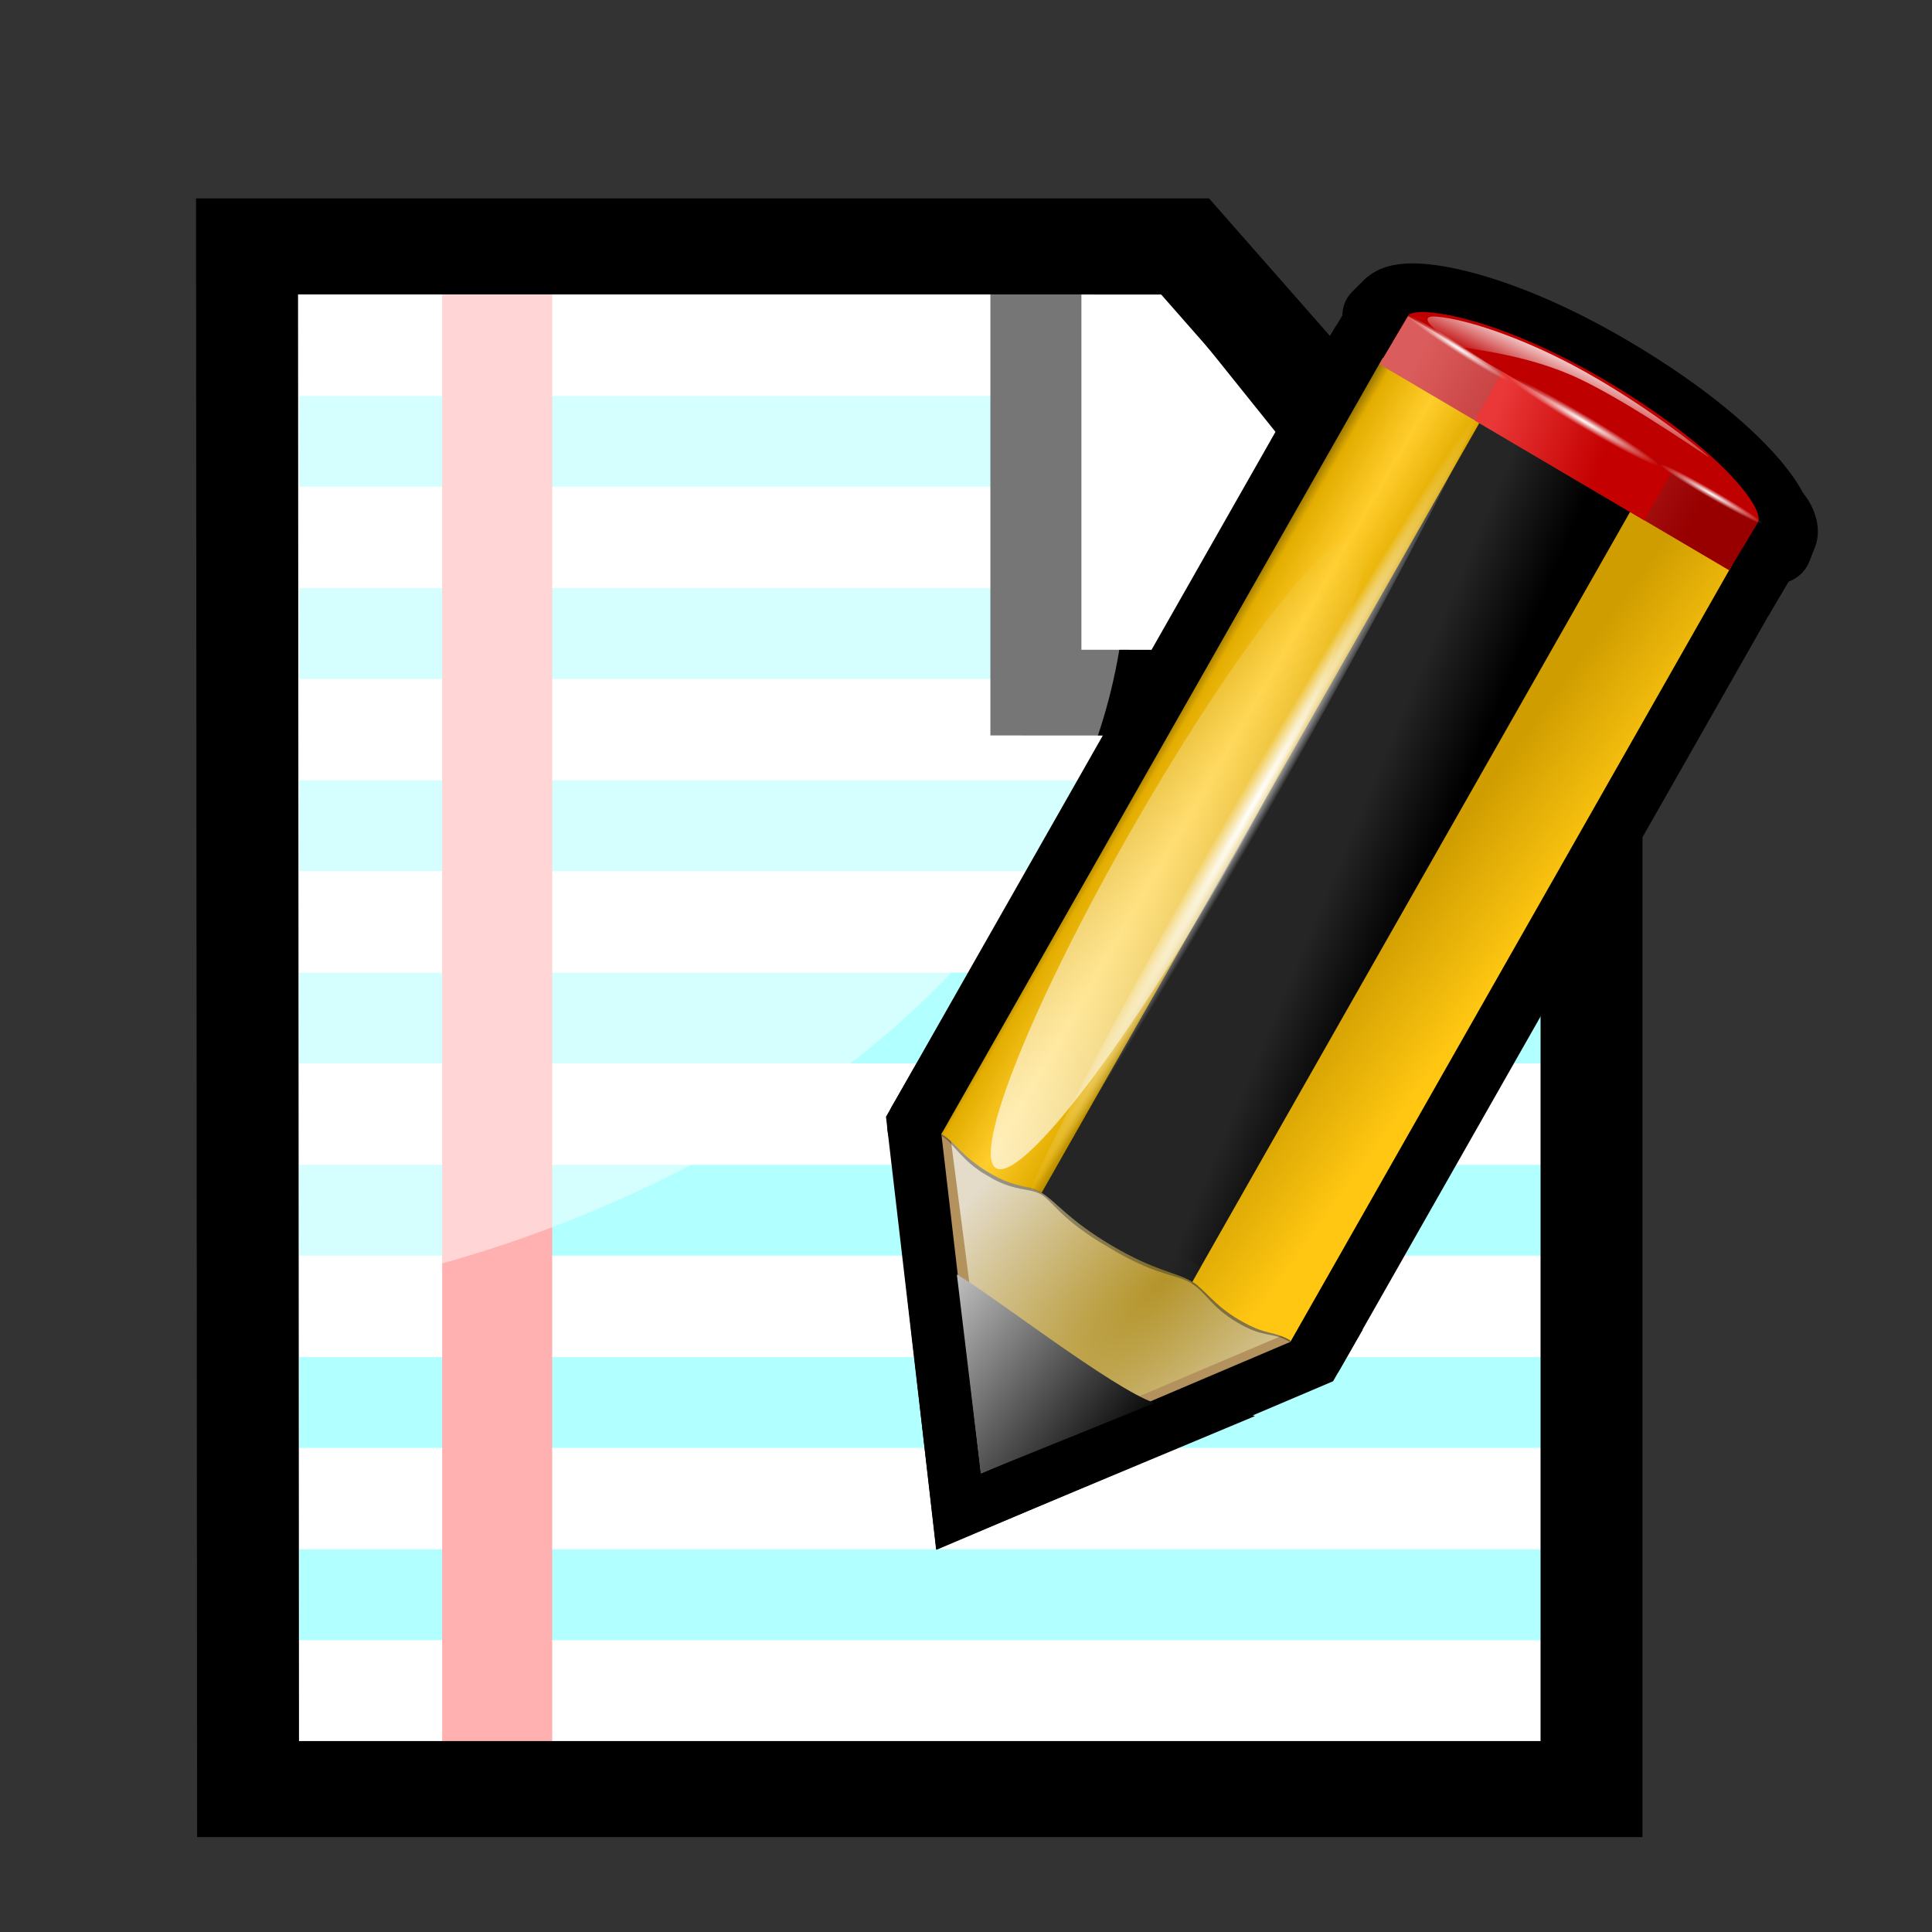 <?xml version="1.0" encoding="UTF-8" standalone="no"?>
<!-- Created with Inkscape (http://www.inkscape.org/) -->
<svg
   xmlns:dc="http://purl.org/dc/elements/1.1/"
   xmlns:cc="http://creativecommons.org/ns#"
   xmlns:rdf="http://www.w3.org/1999/02/22-rdf-syntax-ns#"
   xmlns:svg="http://www.w3.org/2000/svg"
   xmlns="http://www.w3.org/2000/svg"
   xmlns:xlink="http://www.w3.org/1999/xlink"
   xmlns:sodipodi="http://sodipodi.sourceforge.net/DTD/sodipodi-0.dtd"
   xmlns:inkscape="http://www.inkscape.org/namespaces/inkscape"
   id="svg1340"
   sodipodi:version="0.32"
   inkscape:version="0.46"
   width="400"
   height="400"
   sodipodi:docbase="D:\Quelltexte\Projekte\phpsurveyor\source\original art"
   sodipodi:docname="edit.svg"
   inkscape:export-filename="D:\web\xampp\htdocs\limesurvey\images\copy.png"
   inkscape:export-xdpi="9.5589981"
   inkscape:export-ydpi="9.5589981"
   version="1.0"
   inkscape:output_extension="org.inkscape.output.svg.inkscape">
  <rect width="100%" height="100%" fill="#333333" stroke="none"/>
  <defs
     id="defs1343">
    <radialGradient
       inkscape:collect="always"
       xlink:href="#linearGradient3207"
       id="radialGradient2656"
       gradientUnits="userSpaceOnUse"
       gradientTransform="matrix(1.55,0,0,0.188,-179.516,-17.279)"
       cx="49.012"
       cy="2.674"
       fx="49.012"
       fy="2.674"
       r="1.725" />
    <radialGradient
       inkscape:collect="always"
       xlink:href="#linearGradient3207"
       id="radialGradient2659"
       gradientUnits="userSpaceOnUse"
       gradientTransform="matrix(1.551,0,0,0.187,9.568,-24.544)"
       cx="49.012"
       cy="2.674"
       fx="49.012"
       fy="2.674"
       r="1.725" />
    <linearGradient
       id="linearGradient3207">
      <stop
         style="stop-color:white;stop-opacity:1"
         offset="0"
         id="stop3209" />
      <stop
         style="stop-color:white;stop-opacity:0"
         offset="1"
         id="stop3211" />
    </linearGradient>
    <radialGradient
       inkscape:collect="always"
       xlink:href="#linearGradient3207"
       id="radialGradient2662"
       gradientUnits="userSpaceOnUse"
       gradientTransform="matrix(2.26,0,0,0.275,-15.389,-18.966)"
       cx="49.012"
       cy="2.674"
       fx="49.012"
       fy="2.674"
       r="1.725" />
    <linearGradient
       id="linearGradient5433">
      <stop
         style="stop-color:#ea3838;stop-opacity:1"
         offset="0"
         id="stop5435" />
      <stop
         style="stop-color:#c40000;stop-opacity:1"
         offset="1"
         id="stop5437" />
    </linearGradient>
    <linearGradient
       inkscape:collect="always"
       xlink:href="#linearGradient5433"
       id="linearGradient2665"
       gradientUnits="userSpaceOnUse"
       gradientTransform="matrix(0.997,0,0,1,-13.719,-3.989)"
       x1="92.226"
       y1="54.119"
       x2="96.58"
       y2="57.151" />
    <linearGradient
       id="linearGradient3235">
      <stop
         style="stop-color:white;stop-opacity:1"
         offset="0"
         id="stop3237" />
      <stop
         style="stop-color:white;stop-opacity:0"
         offset="1"
         id="stop3239" />
    </linearGradient>
    <linearGradient
       inkscape:collect="always"
       xlink:href="#linearGradient3235"
       id="linearGradient2668"
       gradientUnits="userSpaceOnUse"
       gradientTransform="matrix(1.673,1.519,-1.501,1.693,4.676,-28.466)"
       x1="48.499"
       y1="0.812"
       x2="48.733"
       y2="2.366" />
    <linearGradient
       id="linearGradient2922">
      <stop
         style="stop-color:black;stop-opacity:1"
         offset="0"
         id="stop2924" />
      <stop
         style="stop-color:#bdbdbd;stop-opacity:1;"
         offset="1"
         id="stop2926" />
    </linearGradient>
    <linearGradient
       inkscape:collect="always"
       xlink:href="#linearGradient2922"
       id="linearGradient2671"
       gradientUnits="userSpaceOnUse"
       gradientTransform="matrix(0.618,0,0,0.623,10.108,43.994)"
       x1="33.342"
       y1="117.839"
       x2="24.451"
       y2="107.355" />
    <linearGradient
       id="linearGradient3325">
      <stop
         style="stop-color:white;stop-opacity:1"
         offset="0"
         id="stop3327" />
      <stop
         style="stop-color:white;stop-opacity:0"
         offset="1"
         id="stop3329" />
    </linearGradient>
    <radialGradient
       inkscape:collect="always"
       xlink:href="#linearGradient3325"
       id="radialGradient2674"
       gradientUnits="userSpaceOnUse"
       gradientTransform="matrix(-0.484,0.551,1.142023e-2,1.0476452e-2,71.296,57.053)"
       cx="34.678"
       cy="7.462"
       fx="34.678"
       fy="7.462"
       r="47.595" />
    <linearGradient
       id="linearGradient3303">
      <stop
         style="stop-color:white;stop-opacity:0.683"
         offset="0"
         id="stop3305" />
      <stop
         style="stop-color:white;stop-opacity:0"
         offset="1"
         id="stop3307" />
    </linearGradient>
    <linearGradient
       inkscape:collect="always"
       xlink:href="#linearGradient3303"
       id="linearGradient2677"
       gradientUnits="userSpaceOnUse"
       x1="-12.818"
       y1="7.462"
       x2="82.173"
       y2="7.462"
       gradientTransform="matrix(0.385,-0.44,-1.735,-1.576,48.874,106.464)" />
    <linearGradient
       id="linearGradient5826">
      <stop
         style="stop-color:#980000;stop-opacity:1"
         offset="0"
         id="stop5828" />
      <stop
         style="stop-color:#db5c5c;stop-opacity:1"
         offset="1"
         id="stop5830" />
    </linearGradient>
    <linearGradient
       inkscape:collect="always"
       xlink:href="#linearGradient5826"
       id="linearGradient2680"
       gradientUnits="userSpaceOnUse"
       gradientTransform="matrix(0.999,0,0,0.999,-13.003,6.348)"
       x1="114.928"
       y1="-22.56"
       x2="100.656"
       y2="-22.053" />
    <linearGradient
       id="linearGradient3058">
      <stop
         style="stop-color:#9a7600;stop-opacity:1"
         offset="0"
         id="stop3060" />
      <stop
         style="stop-color:#e3ad00;stop-opacity:1"
         offset="0.093"
         id="stop3066" />
      <stop
         style="stop-color:#ffcd2c;stop-opacity:1"
         offset="0.504"
         id="stop3070" />
      <stop
         style="stop-color:#e3ad00;stop-opacity:1"
         offset="0.916"
         id="stop3068" />
      <stop
         style="stop-color:#b98d00;stop-opacity:1"
         offset="1"
         id="stop3062" />
    </linearGradient>
    <linearGradient
       inkscape:collect="always"
       xlink:href="#linearGradient3058"
       id="linearGradient2683"
       gradientUnits="userSpaceOnUse"
       gradientTransform="matrix(1.288,1.174,-0.547,0.621,67.686,23.894)"
       x1="11.326"
       y1="57.384"
       x2="14.494"
       y2="57.384" />
    <linearGradient
       id="linearGradient7364">
      <stop
         style="stop-color:#d4a100;stop-opacity:0.976"
         offset="0"
         id="stop7366" />
      <stop
         style="stop-color:#ffc712;stop-opacity:1"
         offset="1"
         id="stop7368" />
    </linearGradient>
    <linearGradient
       inkscape:collect="always"
       xlink:href="#linearGradient7364"
       id="linearGradient2688"
       gradientUnits="userSpaceOnUse"
       gradientTransform="matrix(0.999,0,0,1,-13.86,-3.995)"
       x1="76.709"
       y1="83.326"
       x2="80.58"
       y2="87.155" />
    <linearGradient
       id="linearGradient2598">
      <stop
         style="stop-color:#252525;stop-opacity:1"
         offset="0"
         id="stop2600" />
      <stop
         style="stop-color:#252525;stop-opacity:1"
         offset="0.294"
         id="stop2606" />
      <stop
         style="stop-color:#252525;stop-opacity:1"
         offset="0.454"
         id="stop2608" />
      <stop
         style="stop-color:black;stop-opacity:1"
         offset="1"
         id="stop2602" />
    </linearGradient>
    <linearGradient
       inkscape:collect="always"
       xlink:href="#linearGradient2598"
       id="linearGradient2692"
       gradientUnits="userSpaceOnUse"
       gradientTransform="matrix(0.999,0,0,1,-13.86,-3.995)"
       x1="75.848"
       y1="72.804"
       x2="81.453"
       y2="77.047" />
    <linearGradient
       id="linearGradient2257">
      <stop
         style="stop-color:#b4942a;stop-opacity:1"
         offset="0"
         id="stop2259" />
      <stop
         style="stop-color:#e4dcc9;stop-opacity:1"
         offset="1"
         id="stop2261" />
    </linearGradient>
    <radialGradient
       inkscape:collect="always"
       xlink:href="#linearGradient2257"
       id="radialGradient2695"
       gradientUnits="userSpaceOnUse"
       gradientTransform="matrix(1.909,1.839,-8.622,7.577,995.852,-885.361)"
       cx="42.618"
       cy="120.642"
       fx="42.618"
       fy="120.642"
       r="3.407" />
    <inkscape:perspective
       sodipodi:type="inkscape:persp3d"
       inkscape:vp_x="0 : 200 : 1"
       inkscape:vp_y="0 : 1000 : 0"
       inkscape:vp_z="400 : 200 : 1"
       inkscape:persp3d-origin="200 : 133.33333 : 1"
       id="perspective2869" />
    <linearGradient
       id="linearGradient3307">
      <stop
         style="stop-color:#b2b10d;stop-opacity:1;"
         offset="0"
         id="stop3309" />
      <stop
         style="stop-color:#b77a16;stop-opacity:1;"
         offset="1"
         id="stop3311" />
    </linearGradient>
    <linearGradient
       id="linearGradient17275">
      <stop
         style="stop-color:#ffb300;stop-opacity:1;"
         offset="0"
         id="stop17277" />
      <stop
         style="stop-color:#978b71;stop-opacity:1;"
         offset="1"
         id="stop17279" />
    </linearGradient>
    <linearGradient
       id="linearGradient17267">
      <stop
         style="stop-color:#ffeb00;stop-opacity:1;"
         offset="0"
         id="stop17269" />
      <stop
         style="stop-color:#e3ad1a;stop-opacity:1;"
         offset="1"
         id="stop17271" />
    </linearGradient>
    <linearGradient
       id="linearGradient9578">
      <stop
         style="stop-color:#ffffff;stop-opacity:1;"
         offset="0"
         id="stop9580" />
      <stop
         style="stop-color:#d3d3d3;stop-opacity:1;"
         offset="1"
         id="stop9582" />
    </linearGradient>
    <linearGradient
       id="linearGradient2250">
      <stop
         style="stop-color:#ff0000;stop-opacity:1;"
         offset="0"
         id="stop2252" />
      <stop
         style="stop-color:#850000;stop-opacity:1;"
         offset="1"
         id="stop2254" />
    </linearGradient>
    <linearGradient
       id="linearGradient2244">
      <stop
         id="stop2246"
         offset="0"
         style="stop-color:#6fff58;stop-opacity:1;" />
      <stop
         id="stop2248"
         offset="1"
         style="stop-color:#327e29;stop-opacity:1;" />
    </linearGradient>
    <linearGradient
       id="linearGradient2232">
      <stop
         style="stop-color:#0030ff;stop-opacity:1;"
         offset="0"
         id="stop2234" />
      <stop
         style="stop-color:#02116f;stop-opacity:1;"
         offset="1"
         id="stop2236" />
    </linearGradient>
    <linearGradient
       inkscape:collect="always"
       xlink:href="#linearGradient17267"
       id="linearGradient17273"
       x1="301.051"
       y1="880.098"
       x2="383.51"
       y2="938.793"
       gradientUnits="userSpaceOnUse"
       gradientTransform="matrix(1.154,0,0,1.154,-100.488,-801.381)" />
    <linearGradient
       inkscape:collect="always"
       xlink:href="#linearGradient17275"
       id="linearGradient17281"
       x1="250.024"
       y1="938.761"
       x2="297.127"
       y2="1022.327"
       gradientUnits="userSpaceOnUse"
       gradientTransform="matrix(1.154,0,0,1.154,-100.488,-801.381)" />
    <linearGradient
       inkscape:collect="always"
       xlink:href="#linearGradient3307"
       id="linearGradient3313"
       x1="262.135"
       y1="928.008"
       x2="365.602"
       y2="928.008"
       gradientUnits="userSpaceOnUse" />
    <linearGradient
       inkscape:collect="always"
       xlink:href="#linearGradient17275"
       id="linearGradient1930"
       gradientUnits="userSpaceOnUse"
       gradientTransform="matrix(1.154,0,0,1.154,-100.488,-801.381)"
       x1="250.024"
       y1="938.761"
       x2="297.127"
       y2="1022.327" />
    <linearGradient
       inkscape:collect="always"
       xlink:href="#linearGradient17267"
       id="linearGradient1932"
       gradientUnits="userSpaceOnUse"
       gradientTransform="matrix(1.154,0,0,1.154,-100.488,-801.381)"
       x1="301.051"
       y1="880.098"
       x2="383.51"
       y2="938.793" />
    <linearGradient
       inkscape:collect="always"
       xlink:href="#linearGradient3235"
       id="linearGradient3803"
       gradientUnits="userSpaceOnUse"
       gradientTransform="matrix(7.747,7.935,-5.73,5.654,-19.667,-261.311)"
       x1="48.499"
       y1="0.812"
       x2="48.733"
       y2="2.366" />
    <radialGradient
       inkscape:collect="always"
       xlink:href="#linearGradient2257"
       id="radialGradient3342"
       gradientUnits="userSpaceOnUse"
       gradientTransform="matrix(8.881,9.498,-33.776,23.502,3868.655,-2904.135)"
       cx="42.618"
       cy="120.642"
       fx="42.618"
       fy="120.642"
       r="3.407" />
    <linearGradient
       inkscape:collect="always"
       xlink:href="#linearGradient2598"
       id="linearGradient3344"
       gradientUnits="userSpaceOnUse"
       gradientTransform="matrix(4.262,0.946,0.399,4.18,-89.01,-176.579)"
       x1="75.848"
       y1="72.804"
       x2="81.453"
       y2="77.047" />
    <linearGradient
       inkscape:collect="always"
       xlink:href="#linearGradient7364"
       id="linearGradient3346"
       gradientUnits="userSpaceOnUse"
       gradientTransform="matrix(4.262,0.946,0.399,4.18,-89.01,-176.579)"
       x1="76.709"
       y1="83.326"
       x2="80.58"
       y2="87.155" />
    <linearGradient
       inkscape:collect="always"
       xlink:href="#linearGradient3058"
       id="linearGradient3348"
       gradientUnits="userSpaceOnUse"
       gradientTransform="matrix(5.964,6.127,-2.085,2.079,270.142,17.288)"
       x1="11.326"
       y1="57.384"
       x2="14.494"
       y2="57.384" />
    <linearGradient
       inkscape:collect="always"
       xlink:href="#linearGradient5826"
       id="linearGradient3350"
       gradientUnits="userSpaceOnUse"
       gradientTransform="matrix(4.904,0,0,3.556,-188.448,-59.765)"
       x1="114.928"
       y1="-22.56"
       x2="100.656"
       y2="-22.053" />
    <linearGradient
       inkscape:collect="always"
       xlink:href="#linearGradient3303"
       id="linearGradient3352"
       gradientUnits="userSpaceOnUse"
       gradientTransform="matrix(1.47,-1.476,-8.032,-8.234,222.795,344.632)"
       x1="-12.818"
       y1="7.462"
       x2="82.173"
       y2="7.462" />
    <radialGradient
       inkscape:collect="always"
       xlink:href="#linearGradient3325"
       id="radialGradient3354"
       gradientUnits="userSpaceOnUse"
       gradientTransform="matrix(-1.847,1.842,5.2919326e-2,5.4618237e-2,298.774,159.322)"
       cx="34.678"
       cy="7.462"
       fx="34.678"
       fy="7.462"
       r="47.595" />
    <linearGradient
       inkscape:collect="always"
       xlink:href="#linearGradient3235"
       id="linearGradient3358"
       gradientUnits="userSpaceOnUse"
       gradientTransform="matrix(7.747,7.935,-5.73,5.654,-19.667,-261.311)"
       x1="48.499"
       y1="0.812"
       x2="48.733"
       y2="2.366" />
    <linearGradient
       inkscape:collect="always"
       xlink:href="#linearGradient5433"
       id="linearGradient3360"
       gradientUnits="userSpaceOnUse"
       gradientTransform="matrix(4.256,0.945,0.399,4.179,-88.409,-176.424)"
       x1="92.226"
       y1="54.119"
       x2="96.58"
       y2="57.151" />
    <radialGradient
       inkscape:collect="always"
       xlink:href="#linearGradient3207"
       id="radialGradient3362"
       gradientUnits="userSpaceOnUse"
       gradientTransform="matrix(11.091,0,0,0.979,-199.831,-149.775)"
       cx="49.012"
       cy="2.674"
       fx="49.012"
       fy="2.674"
       r="1.725" />
    <radialGradient
       inkscape:collect="always"
       xlink:href="#linearGradient3207"
       id="radialGradient3364"
       gradientUnits="userSpaceOnUse"
       gradientTransform="matrix(7.598,0,0,0.674,-93.603,-165.405)"
       cx="49.012"
       cy="2.674"
       fx="49.012"
       fy="2.674"
       r="1.725" />
    <radialGradient
       inkscape:collect="always"
       xlink:href="#linearGradient3207"
       id="radialGradient3366"
       gradientUnits="userSpaceOnUse"
       gradientTransform="matrix(7.605,0,0,0.67,-767.735,-146.139)"
       cx="49.012"
       cy="2.674"
       fx="49.012"
       fy="2.674"
       r="1.725" />
    <linearGradient
       inkscape:collect="always"
       xlink:href="#linearGradient2922"
       id="linearGradient3406"
       gradientUnits="userSpaceOnUse"
       gradientTransform="matrix(2.638,0.586,0.249,2.605,32.425,46.745)"
       x1="31.491"
       y1="120.821"
       x2="19.264"
       y2="107.936" />
  </defs>
  <sodipodi:namedview
     inkscape:window-height="968"
     inkscape:window-width="1280"
     inkscape:pageshadow="2"
     inkscape:pageopacity="0.0"
     borderopacity="1.0"
     bordercolor="#666666"
     pagecolor="#ffffff"
     id="base"
     inkscape:zoom="1"
     inkscape:cx="89.048221"
     inkscape:cy="142.31266"
     inkscape:window-x="0"
     inkscape:window-y="22"
     inkscape:current-layer="svg1340"
     width="400px"
     height="400px"
     showgrid="false"
     showguides="true"
     inkscape:guide-bbox="true">
    <sodipodi:guide
       orientation="1,0"
       position="40.31,417.054"
       id="guide3312" />
    <sodipodi:guide
       orientation="0,1"
       position="16.279,39.535"
       id="guide3314" />
    <sodipodi:guide
       orientation="1,0"
       position="71.318,296.899"
       id="guide3316" />
    <sodipodi:guide
       orientation="0,1"
       position="-169,80"
       id="guide3318" />
    <sodipodi:guide
       orientation="0,1"
       position="-140,360"
       id="guide2527" />
    <sodipodi:guide
       orientation="1,0"
       position="359.69,103.101"
       id="guide2529" />
    <sodipodi:guide
       orientation="1,0"
       position="340.31,254.264"
       id="guide2651" />
    <sodipodi:guide
       orientation="0,1"
       position="79.845,20.155"
       id="guide2653" />
  </sodipodi:namedview>
  <g
     id="g3033"
     transform="matrix(1,0,0,0.942,0,22.17)">
    <path
       sodipodi:nodetypes="cccccc"
       id="rect3309"
       d="M 47.735,31.672 L 248.831,30.831 L 327.278,127.477 L 325.685,370.351 L 47.735,370.351 L 47.735,31.672 z"
       style="fill:#ffffff;fill-opacity:1;stroke:none;stroke-width:20;stroke-linejoin:round;stroke-miterlimit:4;stroke-opacity:1" />
    <path
       sodipodi:nodetypes="ccc"
       id="path2657"
       d="M 61.98,242.465 L 323.344,242.465 L 61.98,242.465 z"
       style="fill:#b1ffff;fill-opacity:1;fill-rule:evenodd;stroke:#b1ffff;stroke-width:19.96px;stroke-linecap:butt;stroke-linejoin:miter;stroke-opacity:1" />
    <path
       style="fill:#b1ffff;fill-opacity:1;fill-rule:evenodd;stroke:#b1ffff;stroke-width:19.96px;stroke-linecap:butt;stroke-linejoin:miter;stroke-opacity:1"
       d="M 61.98,326.965 L 323.344,326.965 L 61.98,326.965 z"
       id="path2655"
       sodipodi:nodetypes="ccc" />
    <path
       sodipodi:nodetypes="ccc"
       id="path5980"
       d="M 61.98,284.715 L 323.344,284.715 L 61.98,284.715 z"
       style="fill:#b1ffff;fill-opacity:1;fill-rule:evenodd;stroke:#b1ffff;stroke-width:19.96px;stroke-linecap:butt;stroke-linejoin:miter;stroke-opacity:1" />
    <path
       style="fill:#b1ffff;fill-opacity:1;fill-rule:evenodd;stroke:#b1ffff;stroke-width:19.96px;stroke-linecap:butt;stroke-linejoin:miter;stroke-opacity:1"
       d="M 61.98,200.215 L 323.344,200.215 L 61.98,200.215 z"
       id="path2659"
       sodipodi:nodetypes="ccc" />
    <path
       id="path8703"
       d="M 322.907,367.871 L 57.491,361.083 L 51.018,35.239 L 245.225,28.451 L 329.381,130.277 L 322.907,367.871 z"
       style="fill:none;fill-opacity:1;fill-rule:evenodd;stroke:none;stroke-width:15.634px;stroke-linecap:butt;stroke-linejoin:miter;stroke-opacity:1" />
    <path
       sodipodi:nodetypes="ccc"
       id="path2661"
       d="M 61.98,157.965 L 323.344,157.965 L 61.98,157.965 z"
       style="fill:#b1ffff;fill-opacity:1;fill-rule:evenodd;stroke:#b1ffff;stroke-width:19.96px;stroke-linecap:butt;stroke-linejoin:miter;stroke-opacity:1" />
    <path
       sodipodi:nodetypes="ccc"
       id="path2665"
       d="M 61.98,73.465 L 323.344,73.465 L 61.98,73.465 z"
       style="fill:#b1ffff;fill-opacity:1;fill-rule:evenodd;stroke:#b1ffff;stroke-width:19.96px;stroke-linecap:butt;stroke-linejoin:miter;stroke-opacity:1" />
    <path
       style="fill:#b1ffff;fill-opacity:1;fill-rule:evenodd;stroke:#b1ffff;stroke-width:19.96px;stroke-linecap:butt;stroke-linejoin:miter;stroke-opacity:1"
       d="M 61.98,115.715 L 323.344,115.715 L 61.98,115.715 z"
       id="path2663"
       sodipodi:nodetypes="ccc" />
    <path
       sodipodi:nodetypes="ccc"
       id="path3594"
       d="M 102.938,362.499 L 102.938,39.086 L 102.938,362.499 z"
       style="fill:#ffb1b1;fill-opacity:1;fill-rule:evenodd;stroke:#ffb1b1;stroke-width:22.785px;stroke-linecap:butt;stroke-linejoin:miter;stroke-opacity:1" />
    <path
       sodipodi:nodetypes="ccccccc"
       id="path3596"
       d="M 215.181,31.139 L 221.655,65.081 L 221.655,134.662 L 324.05,131.942 L 328.796,128.957 L 250.786,31.139 L 215.181,31.139 z"
       style="fill:#ffffff;fill-opacity:1;fill-rule:evenodd;stroke:none;stroke-width:15.634px;stroke-linecap:butt;stroke-linejoin:miter;stroke-opacity:1" />
    <path
       sodipodi:nodetypes="ccccc"
       id="path4216"
       d="M 214.471,31.775 L 214.471,128.691 L 319.263,128.768 L 245.95,31.775 L 214.471,31.775 z"
       style="fill:none;fill-opacity:0.75;fill-rule:evenodd;stroke:#000000;stroke-width:18.847px;stroke-linecap:butt;stroke-linejoin:miter;stroke-opacity:1" />
    <path
       sodipodi:nodetypes="cssccc"
       id="path3886"
       d="M 225.896,34.56 C 226.345,41.894 233.463,103.642 232.736,111.342 C 224.006,203.816 120.486,254.661 54.406,261.855 C 46.977,262.664 56.08,260.884 48.65,260.075 L 60.268,38.985 L 225.896,34.56 z"
       style="fill:#ffffff;fill-opacity:0.463;stroke:none;stroke-width:17;stroke-linecap:butt;stroke-linejoin:round;stroke-miterlimit:17.9;stroke-dashoffset:0;stroke-opacity:1" />
    <path
       sodipodi:nodetypes="cccccc"
       id="path4212"
       d="M 329.51,369.68 L 51.358,369.68 L 51.147,30.62 L 245.353,30.62 L 329.51,132.266 L 329.51,369.68 z"
       style="fill:none;fill-opacity:1;fill-rule:evenodd;stroke:#000000;stroke-width:21.107;stroke-linecap:butt;stroke-linejoin:miter;stroke-miterlimit:4;stroke-dasharray:none;stroke-opacity:1" />
  </g>
  <g
     id="g2611"
     transform="translate(-256.264,-153.24)">
    <g
       inkscape:export-ydpi="9"
       inkscape:export-xdpi="9"
       style="fill:none;stroke:#000000;stroke-width:24.755;stroke-miterlimit:4;stroke-dasharray:none;stroke-opacity:1"
       id="g3324"
       transform="matrix(0.851,-0.133,0.31,0.803,246.275,171.661)">
      <path
         d="M 314.048,110.483 C 316.391,108.172 333.743,113.371 353.631,133.743 C 373.715,154.316 378.958,171.071 376.024,173.967 C 374.113,175.851 372.203,177.736 370.293,179.621 C 349.635,158.46 328.976,137.299 308.317,116.138 C 310.227,114.253 312.138,112.368 314.048,110.483 C 314.048,110.483 314.048,110.483 314.048,110.483"
         style="fill:none;fill-opacity:1;fill-rule:evenodd;stroke:#000000;stroke-width:24.755;stroke-linecap:butt;stroke-linejoin:miter;stroke-miterlimit:4;stroke-dasharray:none;stroke-opacity:1"
         id="path3326" />
      <path
         d="M 113.504,375.75 L 196.154,355.531 L 196.513,355.17 L 134.983,291.241 L 134.496,291.73 L 113.504,375.75 z"
         style="fill:none;fill-opacity:1;fill-rule:evenodd;stroke:#000000;stroke-width:24.755;stroke-linecap:butt;stroke-linejoin:miter;stroke-miterlimit:4;stroke-dasharray:none;stroke-opacity:1"
         id="path3328" />
      <path
         d="M 117.393,372.586 L 194.489,353.778 L 194.848,353.417 L 136.648,292.994 L 136.161,293.483 L 117.393,372.586 z"
         style="fill:none;fill-opacity:1;fill-rule:evenodd;stroke:#000000;stroke-width:24.755;stroke-linecap:butt;stroke-linejoin:miter;stroke-miterlimit:4;stroke-dasharray:none;stroke-opacity:1"
         id="path3330" />
      <path
         d="M 163.678,325.289 C 171.314,333.126 176.04,334.215 178.77,337.016 C 179.211,337.469 179.593,337.97 179.927,338.467 L 349.99,166.458 L 319.979,135.655 L 149.592,307.989 C 150.531,308.428 151.42,308.945 152.284,309.832 C 154.779,312.392 156.006,317.415 163.678,325.289 z"
         style="fill:none;fill-opacity:1;fill-rule:nonzero;stroke:#000000;stroke-width:24.755;stroke-linecap:round;stroke-linejoin:round;stroke-miterlimit:4;stroke-dasharray:none;stroke-dashoffset:4;stroke-opacity:1"
         id="path3332" />
      <path
         d="M 185.323,330.813 L 178.652,337.522 C 181.163,340.252 181.079,344.058 185.665,348.765 C 190.608,353.838 192.805,352.226 196.006,355.498 L 202.758,348.708 L 185.323,330.813 z"
         style="opacity:0.353;fill:none;fill-opacity:1;fill-rule:nonzero;stroke:#000000;stroke-width:24.755;stroke-linecap:round;stroke-linejoin:round;stroke-miterlimit:4;stroke-dasharray:none;stroke-dashoffset:4;stroke-opacity:1"
         id="path3334" />
      <path
         d="M 348.895,165.334 L 178.96,337.212 C 181.485,339.956 181.718,343.46 186.328,348.192 C 191.296,353.29 193.187,351.991 196.404,355.28 L 366.419,183.32 L 348.895,165.334 z"
         style="fill:none;fill-opacity:1;fill-rule:nonzero;stroke:#000000;stroke-width:24.755;stroke-linecap:round;stroke-linejoin:round;stroke-miterlimit:4;stroke-dasharray:none;stroke-dashoffset:4;stroke-opacity:1"
         id="path3336" />
      <path
         d="M 155.529,306.576 L 152.107,310.017 L 151.975,310.142 C 154.053,312.322 154.219,316.328 161.133,323.881 L 161.514,324.273 L 164.229,327.059 L 164.61,327.451 C 172.047,334.626 175.945,334.744 178.674,337.545 L 182.282,333.862 L 155.529,306.576 z"
         style="opacity:0.386;fill:none;fill-opacity:1;fill-rule:nonzero;stroke:#000000;stroke-width:24.755;stroke-linecap:round;stroke-linejoin:round;stroke-miterlimit:4;stroke-dasharray:none;stroke-dashoffset:4;stroke-opacity:1"
         id="path3338" />
      <path
         d="M 138.126,288.64 L 134.492,291.742 C 134.588,291.84 134.307,292.129 134.403,292.228 C 136.362,294.239 136.711,298.339 140.359,302.56 L 140.693,302.902 L 142.17,304.418 L 142.36,304.614 C 146.599,308.507 149.81,308.165 151.975,310.142 L 155.561,306.535 L 138.126,288.64 z"
         style="opacity:0.353;fill:none;fill-opacity:1;fill-rule:nonzero;stroke:#000000;stroke-width:24.755;stroke-linecap:round;stroke-linejoin:round;stroke-miterlimit:4;stroke-dasharray:none;stroke-dashoffset:4;stroke-opacity:1"
         id="path3340" />
      <path
         d="M 142.076,303.02 C 146.852,307.883 149.738,307.219 152.284,309.832 L 322.218,137.953 L 304.507,119.775 L 134.492,291.735 C 134.589,291.834 134.684,291.933 134.782,292.033 C 136.772,294.075 137.264,298.12 142.076,303.02 z"
         style="fill:none;fill-opacity:1;fill-rule:nonzero;stroke:#000000;stroke-width:24.755;stroke-linecap:round;stroke-linejoin:round;stroke-miterlimit:4;stroke-dasharray:none;stroke-dashoffset:4;stroke-opacity:1"
         id="path3342" />
      <rect
         width="88.693"
         height="15.131"
         x="298.728"
         y="-147.14"
         transform="matrix(0.699,0.715,-0.715,0.7,0,0)"
         style="fill:none;fill-opacity:1;stroke:#000000;stroke-width:24.755;stroke-linecap:round;stroke-linejoin:round;stroke-miterlimit:4;stroke-dasharray:none;stroke-dashoffset:4;stroke-opacity:1"
         id="rect3344" />
      <path
         d="M 283.618,161.934 C 279.309,157.516 244.567,185.312 206.019,224.018 C 167.472,262.724 139.716,297.682 144.025,302.1 C 148.334,306.518 183.076,278.722 221.623,240.016 C 260.171,201.31 287.927,166.352 283.618,161.934 z"
         style="fill:none;fill-opacity:1;fill-rule:nonzero;stroke:#000000;stroke-width:24.755;stroke-linecap:round;stroke-linejoin:round;stroke-miterlimit:4;stroke-dasharray:none;stroke-dashoffset:4;stroke-opacity:1"
         id="path3346" />
      <path
         d="M 322.301,135.178 C 320.948,133.788 281.225,171.835 233.326,220.398 C 185.427,268.961 147.28,309.864 147.88,312.017 C 148.481,314.169 187.605,276.765 235.513,228.235 C 283.422,179.706 322.184,138.216 322.336,135.301"
         style="fill:none;fill-opacity:1;fill-rule:nonzero;stroke:#000000;stroke-width:24.755;stroke-linecap:round;stroke-linejoin:round;stroke-miterlimit:4;stroke-dasharray:none;stroke-dashoffset:4;stroke-opacity:1"
         id="path3348" />
      <path
         d="M 149.119,367.222 C 140.721,362.174 128.474,346.533 122.391,340.508 L 113.499,375.727 L 149.119,367.222 z"
         style="fill:none;fill-opacity:1;fill-rule:evenodd;stroke:#000000;stroke-width:24.755;stroke-linecap:butt;stroke-linejoin:miter;stroke-miterlimit:4;stroke-dasharray:none;stroke-opacity:1"
         id="path3350" />
      <path
         d="M 347.586,128.855 C 360.283,140.504 369.928,154.834 370.508,156.133 C 371.087,157.433 358.252,140.947 347.864,132.396 C 337.555,123.911 323.981,120.742 322.905,119.748 C 321.83,118.755 314.378,110.173 320.55,111.8 C 327.006,113.501 337.779,119.864 347.586,128.855 z"
         style="fill:none;fill-opacity:1;fill-rule:evenodd;stroke:#000000;stroke-width:24.755;stroke-linecap:butt;stroke-linejoin:miter;stroke-miterlimit:4;stroke-dasharray:none;stroke-opacity:1"
         id="path3352" />
      <path
         d="M 330.668,127.697 L 320.114,138.521 L 350.123,169.219 L 360.69,158.525 L 330.668,127.697 z"
         style="fill:none;fill-opacity:1;fill-rule:nonzero;stroke:#000000;stroke-width:24.755;stroke-linecap:round;stroke-linejoin:round;stroke-miterlimit:4;stroke-dasharray:none;stroke-dashoffset:4;stroke-opacity:1"
         id="path3354" />
      <rect
         width="38.255"
         height="6.078"
         x="324.617"
         y="-149.594"
         transform="matrix(0.699,0.716,-0.712,0.702,0,0)"
         style="fill:none;fill-opacity:1;fill-rule:nonzero;stroke:#000000;stroke-width:24.755;stroke-linecap:round;stroke-linejoin:round;stroke-miterlimit:4;stroke-dasharray:none;stroke-dashoffset:4;stroke-opacity:1"
         id="rect3356" />
      <rect
         width="26.206"
         height="4.182"
         x="265.67"
         y="-165.281"
         transform="matrix(0.663,0.748,-0.842,0.54,0,0)"
         style="fill:none;fill-opacity:1;fill-rule:nonzero;stroke:#000000;stroke-width:24.905;stroke-linecap:round;stroke-linejoin:round;stroke-miterlimit:4;stroke-dasharray:none;stroke-dashoffset:4;stroke-opacity:1"
         id="rect3358" />
      <rect
         width="26.231"
         height="4.16"
         x="-408.13"
         y="-146.016"
         transform="matrix(-0.707,-0.707,-0.614,0.789,0,0)"
         style="fill:none;fill-opacity:1;fill-rule:nonzero;stroke:#000000;stroke-width:24.851;stroke-linecap:round;stroke-linejoin:round;stroke-miterlimit:4;stroke-dasharray:none;stroke-dashoffset:4;stroke-opacity:1"
         id="rect3360" />
    </g>
    <g
       transform="matrix(0.851,-0.133,0.31,0.803,246.275,171.661)"
       id="g3289">
      <path
         id="path3180"
         style="fill:#bf0000;fill-opacity:1;fill-rule:evenodd;stroke:none;stroke-width:1px;stroke-linecap:butt;stroke-linejoin:miter;stroke-opacity:1"
         d="M 314.048,110.483 C 316.391,108.172 333.743,113.371 353.631,133.743 C 373.715,154.316 378.958,171.071 376.024,173.967 C 374.113,175.851 372.203,177.736 370.293,179.621 C 349.635,158.46 328.976,137.299 308.317,116.138 C 310.227,114.253 312.138,112.368 314.048,110.483 C 314.048,110.483 314.048,110.483 314.048,110.483" />
      <path
         id="path3299"
         style="fill:#b3925d;fill-opacity:1;fill-rule:evenodd;stroke:#000000;stroke-width:0;stroke-linecap:butt;stroke-linejoin:miter;stroke-miterlimit:4;stroke-dasharray:none;stroke-opacity:1"
         d="M 113.504,375.75 L 196.154,355.531 L 196.513,355.17 L 134.983,291.241 L 134.496,291.73 L 113.504,375.75 z" />
      <path
         id="path2247"
         style="fill:url(#radialGradient3342);fill-opacity:1;fill-rule:evenodd;stroke:#000000;stroke-width:0;stroke-linecap:butt;stroke-linejoin:miter;stroke-miterlimit:4;stroke-dasharray:none;stroke-opacity:1"
         d="M 117.393,372.586 L 194.489,353.778 L 194.848,353.417 L 136.648,292.994 L 136.161,293.483 L 117.393,372.586 z" />
      <path
         id="rect2192"
         style="fill:url(#linearGradient3344);fill-opacity:1;fill-rule:nonzero;stroke:none;stroke-width:0.5;stroke-linecap:round;stroke-linejoin:round;stroke-miterlimit:4;stroke-dasharray:none;stroke-dashoffset:4;stroke-opacity:1"
         d="M 163.678,325.289 C 171.314,333.126 176.04,334.215 178.77,337.016 C 179.211,337.469 179.593,337.97 179.927,338.467 L 349.99,166.458 L 319.979,135.655 L 149.592,307.989 C 150.531,308.428 151.42,308.945 152.284,309.832 C 154.779,312.392 156.006,317.415 163.678,325.289 z" />
      <path
         id="path2233"
         style="opacity:0.353;fill:#000000;fill-opacity:1;fill-rule:nonzero;stroke:none;stroke-width:0.5;stroke-linecap:round;stroke-linejoin:round;stroke-miterlimit:4;stroke-dasharray:none;stroke-dashoffset:4;stroke-opacity:1"
         d="M 185.323,330.813 L 178.652,337.522 C 181.163,340.252 181.079,344.058 185.665,348.765 C 190.608,353.838 192.805,352.226 196.006,355.498 L 202.758,348.708 L 185.323,330.813 z" />
      <path
         id="rect2190"
         style="fill:url(#linearGradient3346);fill-opacity:1;fill-rule:nonzero;stroke:none;stroke-width:0.5;stroke-linecap:round;stroke-linejoin:round;stroke-miterlimit:4;stroke-dasharray:none;stroke-dashoffset:4;stroke-opacity:1"
         d="M 348.895,165.334 L 178.96,337.212 C 181.485,339.956 181.718,343.46 186.328,348.192 C 191.296,353.29 193.187,351.991 196.404,355.28 L 366.419,183.32 L 348.895,165.334 z" />
      <path
         id="path2231"
         style="opacity:0.386;fill:#252525;fill-opacity:1;fill-rule:nonzero;stroke:none;stroke-width:0.5;stroke-linecap:round;stroke-linejoin:round;stroke-miterlimit:4;stroke-dasharray:none;stroke-dashoffset:4;stroke-opacity:1"
         d="M 155.529,306.576 L 152.107,310.017 L 151.975,310.142 C 154.053,312.322 154.219,316.328 161.133,323.881 L 161.514,324.273 L 164.229,327.059 L 164.61,327.451 C 172.047,334.626 175.945,334.744 178.674,337.545 L 182.282,333.862 L 155.529,306.576 z" />
      <path
         id="path2229"
         style="opacity:0.353;fill:#131313;fill-opacity:1;fill-rule:nonzero;stroke:none;stroke-width:0.5;stroke-linecap:round;stroke-linejoin:round;stroke-miterlimit:4;stroke-dasharray:none;stroke-dashoffset:4;stroke-opacity:1"
         d="M 138.126,288.64 L 134.492,291.742 C 134.588,291.84 134.307,292.129 134.403,292.228 C 136.362,294.239 136.711,298.339 140.359,302.56 L 140.693,302.902 L 142.17,304.418 L 142.36,304.614 C 146.599,308.507 149.81,308.165 151.975,310.142 L 155.561,306.535 L 138.126,288.64 z" />
      <path
         id="rect1315"
         style="fill:url(#linearGradient3348);fill-opacity:1;fill-rule:nonzero;stroke:none;stroke-width:0.5;stroke-linecap:round;stroke-linejoin:round;stroke-miterlimit:4;stroke-dasharray:none;stroke-dashoffset:4;stroke-opacity:1"
         d="M 142.076,303.02 C 146.852,307.883 149.738,307.219 152.284,309.832 L 322.218,137.953 L 304.507,119.775 L 134.492,291.735 C 134.589,291.834 134.684,291.933 134.782,292.033 C 136.772,294.075 137.264,298.12 142.076,303.02 z" />
      <rect
         id="rect2069"
         style="fill:url(#linearGradient3350);fill-opacity:1;stroke:none;stroke-width:1;stroke-linecap:round;stroke-linejoin:round;stroke-miterlimit:4;stroke-dasharray:none;stroke-dashoffset:4;stroke-opacity:1"
         transform="matrix(0.699,0.715,-0.715,0.7,0,0)"
         y="-147.14"
         x="298.728"
         height="15.131"
         width="88.693" />
      <path
         id="path3301"
         style="fill:url(#linearGradient3352);fill-opacity:1;fill-rule:nonzero;stroke:none;stroke-width:0.2;stroke-linecap:round;stroke-linejoin:round;stroke-miterlimit:4;stroke-dasharray:none;stroke-dashoffset:4;stroke-opacity:1"
         d="M 283.618,161.934 C 279.309,157.516 244.567,185.312 206.019,224.018 C 167.472,262.724 139.716,297.682 144.025,302.1 C 148.334,306.518 183.076,278.722 221.623,240.016 C 260.171,201.31 287.927,166.352 283.618,161.934 z" />
      <path
         id="path3321"
         style="fill:url(#radialGradient3354);fill-opacity:1;fill-rule:nonzero;stroke:none;stroke-width:0.2;stroke-linecap:round;stroke-linejoin:round;stroke-miterlimit:4;stroke-dasharray:none;stroke-dashoffset:4;stroke-opacity:1"
         d="M 322.301,135.178 C 320.948,133.788 281.225,171.835 233.326,220.398 C 185.427,268.961 147.28,309.864 147.88,312.017 C 148.481,314.169 187.605,276.765 235.513,228.235 C 283.422,179.706 322.184,138.216 322.336,135.301" />
      <path
         sodipodi:nodetypes="cccc"
         id="path2265"
         style="fill:url(#linearGradient3406);fill-opacity:1;fill-rule:evenodd;stroke:none;stroke-width:0;stroke-linecap:butt;stroke-linejoin:miter;stroke-miterlimit:4;stroke-dasharray:none;stroke-opacity:1"
         d="M 159.609,365.24 C 151.212,360.191 131.695,332.483 125.612,326.458 L 113.499,375.727 L 159.609,365.24 z" />
      <path
         id="path3233"
         style="fill:url(#linearGradient3358);fill-opacity:1;fill-rule:evenodd;stroke:none;stroke-width:1px;stroke-linecap:butt;stroke-linejoin:miter;stroke-opacity:1"
         d="M 347.586,128.855 C 360.283,140.504 369.928,154.834 370.508,156.133 C 371.087,157.433 358.252,140.947 347.864,132.396 C 337.555,123.911 323.981,120.742 322.905,119.748 C 321.83,118.755 314.378,110.173 320.55,111.8 C 327.006,113.501 337.779,119.864 347.586,128.855 z" />
      <path
         id="path5045"
         style="fill:url(#linearGradient3360);fill-opacity:1;fill-rule:nonzero;stroke:none;stroke-width:0.5;stroke-linecap:round;stroke-linejoin:round;stroke-miterlimit:4;stroke-dasharray:none;stroke-dashoffset:4;stroke-opacity:1"
         d="M 330.668,127.697 L 320.114,138.521 L 350.123,169.219 L 360.69,158.525 L 330.668,127.697 z" />
      <rect
         id="rect3205"
         style="fill:url(#radialGradient3362);fill-opacity:1;fill-rule:nonzero;stroke:none;stroke-width:0;stroke-linecap:round;stroke-linejoin:round;stroke-miterlimit:4;stroke-dasharray:none;stroke-dashoffset:4;stroke-opacity:1"
         transform="matrix(0.699,0.716,-0.712,0.702,0,0)"
         y="-149.594"
         x="324.617"
         height="6.078"
         width="38.255" />
      <rect
         id="rect2956"
         style="fill:url(#radialGradient3364);fill-opacity:1;fill-rule:nonzero;stroke:none;stroke-width:0;stroke-linecap:round;stroke-linejoin:round;stroke-miterlimit:4;stroke-dasharray:none;stroke-dashoffset:4;stroke-opacity:1"
         transform="matrix(0.663,0.748,-0.842,0.54,0,0)"
         y="-165.281"
         x="265.67"
         height="4.182"
         width="26.206" />
      <rect
         id="rect2961"
         style="fill:url(#radialGradient3366);fill-opacity:1;fill-rule:nonzero;stroke:none;stroke-width:0;stroke-linecap:round;stroke-linejoin:round;stroke-miterlimit:4;stroke-dasharray:none;stroke-dashoffset:4;stroke-opacity:1"
         transform="matrix(-0.707,-0.707,-0.614,0.789,0,0)"
         y="-146.016"
         x="-408.13"
         height="4.16"
         width="26.231" />
    </g>
  </g>
</svg>
